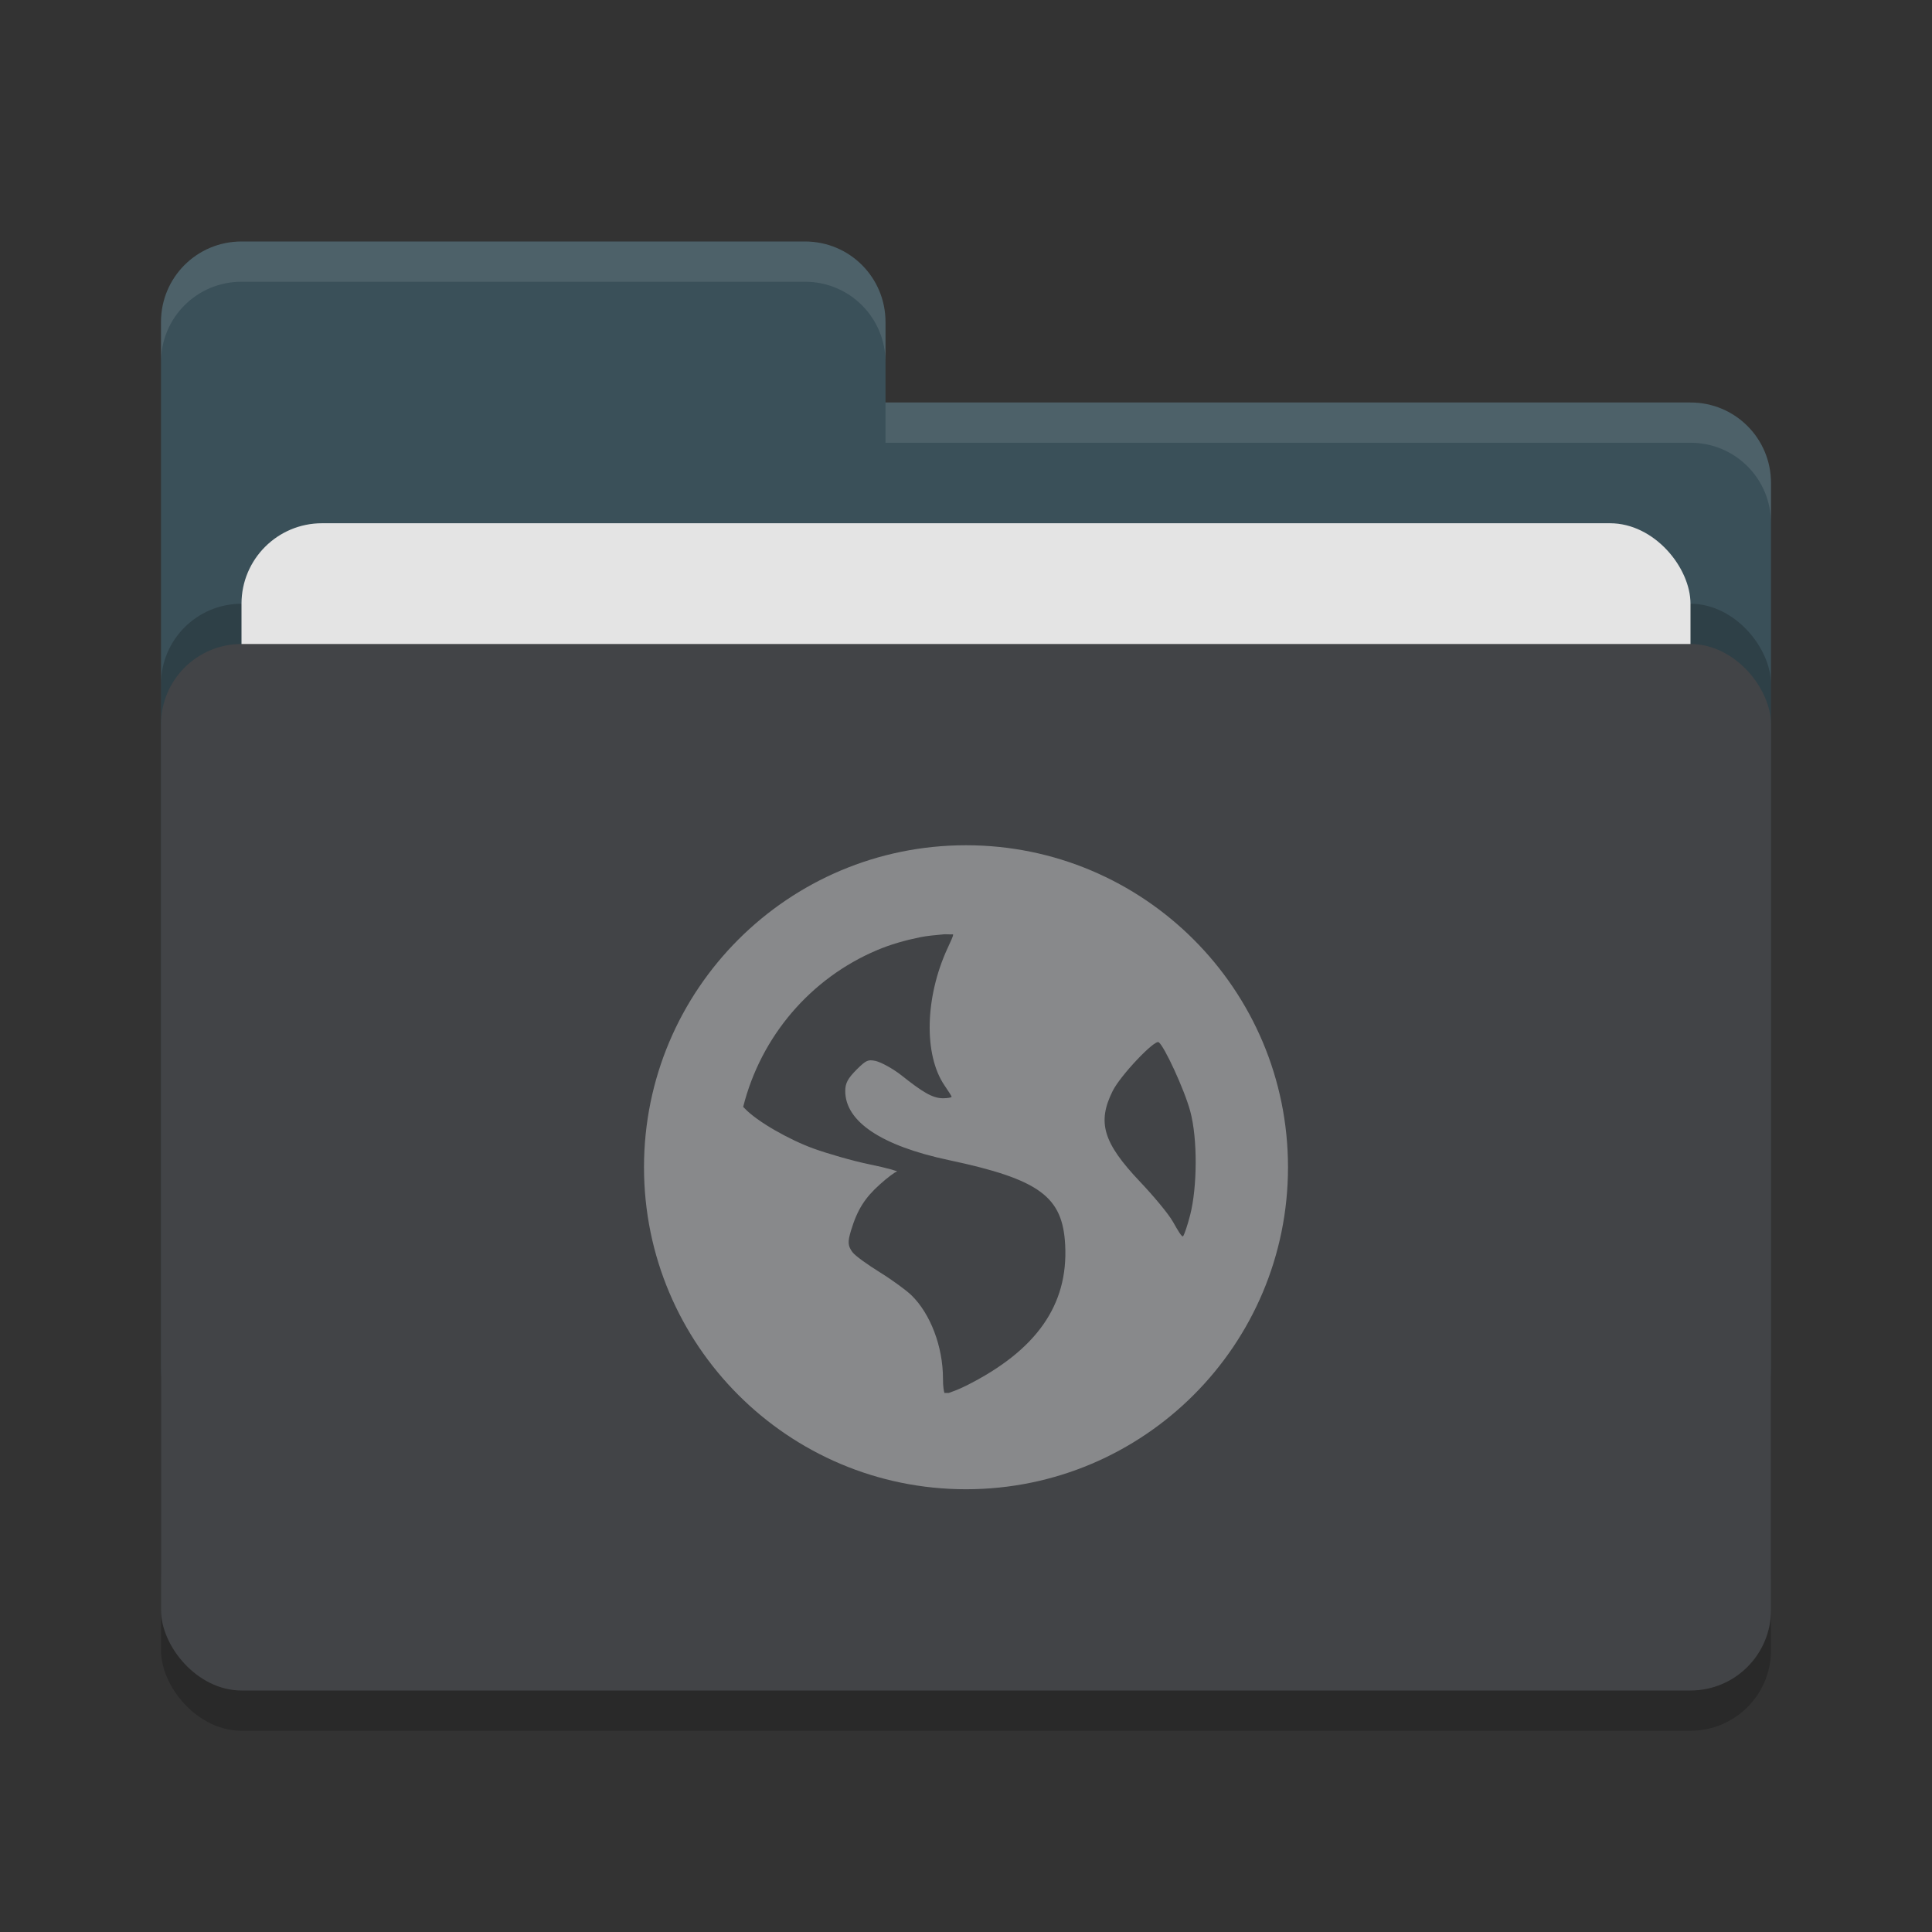 <svg xmlns="http://www.w3.org/2000/svg" width="48" height="48" version="1">
 <rect width="100%" height="100%" fill="#333333" stroke="none"/>
 <rect style="opacity:0.2" width="40" height="26" x="4" y="17" rx="2" ry="2"/>
 <path style="fill:#3a5059" d="M 4,34 C 4,35.108 4.892,36 6,36 H 42 C 43.108,36 44,35.108 44,34 V 12 C 44,10.892 43.108,10 42,10 H 22 V 8 C 22,6.892 21.108,6 20,6 H 6 C 4.892,6 4,6.892 4,8"/>
 <rect style="opacity:0.2" width="40" height="26" x="4" y="15" rx="2" ry="2"/>
 <rect style="fill:#e4e4e4" width="36" height="16" x="6" y="13" rx="2" ry="2"/>
 <rect style="fill:#424447" width="40" height="26" x="4" y="16" rx="2" ry="2"/>
 <path style="opacity:0.1;fill:#ffffff" d="M 6,6 C 4.892,6 4,6.892 4,8 V 9 C 4,7.892 4.892,7 6,7 H 20 C 21.108,7 22,7.892 22,9 V 8 C 22,6.892 21.108,6 20,6 Z M 22,10 V 11 H 42 C 43.108,11 44,11.892 44,13 V 12 C 44,10.892 43.108,10 42,10 Z"/>
 <path style="fill:#88898b" d="M 24,21 C 19.582,21 16,24.582 16,29 16,33.418 19.582,37 24,37 28.418,37 32,33.418 32,29 32,24.582 28.418,21 24,21 Z M 23.429,23.214 C 23.505,23.206 23.601,23.219 23.679,23.214 23.688,23.251 23.623,23.381 23.536,23.571 22.98,24.784 22.949,26.205 23.464,26.964 23.558,27.102 23.643,27.233 23.643,27.25 23.643,27.267 23.542,27.286 23.429,27.286 23.162,27.286 22.909,27.123 22.393,26.714 22.163,26.533 21.865,26.381 21.749,26.358 21.569,26.321 21.52,26.337 21.285,26.571 21.067,26.79 21,26.907 21,27.107 21,27.865 21.899,28.467 23.571,28.822 25.842,29.303 26.401,29.735 26.464,30.929 26.543,32.426 25.746,33.555 24,34.429 23.791,34.533 23.659,34.574 23.571,34.608 23.532,34.604 23.503,34.611 23.464,34.608 23.449,34.561 23.428,34.454 23.428,34.25 23.428,33.455 23.115,32.637 22.643,32.179 22.516,32.056 22.161,31.796 21.857,31.608 21.553,31.419 21.247,31.201 21.178,31.108 21.065,30.953 21.056,30.858 21.143,30.572 21.301,30.05 21.49,29.759 21.857,29.429 22.049,29.256 22.243,29.111 22.286,29.107 22.328,29.104 22.04,29.017 21.607,28.929 21.174,28.84 20.541,28.655 20.214,28.536 19.616,28.32 18.808,27.865 18.5,27.536 18.487,27.522 18.476,27.513 18.464,27.5 18.906,25.743 20.144,24.302 21.786,23.608 22.129,23.462 22.483,23.363 22.857,23.286 23.043,23.248 23.236,23.234 23.428,23.215 Z M 28.786,25.893 C 28.92,25.976 29.427,27.072 29.571,27.607 29.758,28.298 29.745,29.493 29.571,30.179 29.505,30.44 29.421,30.684 29.393,30.714 29.365,30.745 29.263,30.57 29.143,30.357 29.023,30.145 28.64,29.693 28.321,29.357 27.402,28.387 27.258,27.881 27.643,27.107 27.837,26.717 28.682,25.829 28.786,25.893 Z"/>
</svg>
